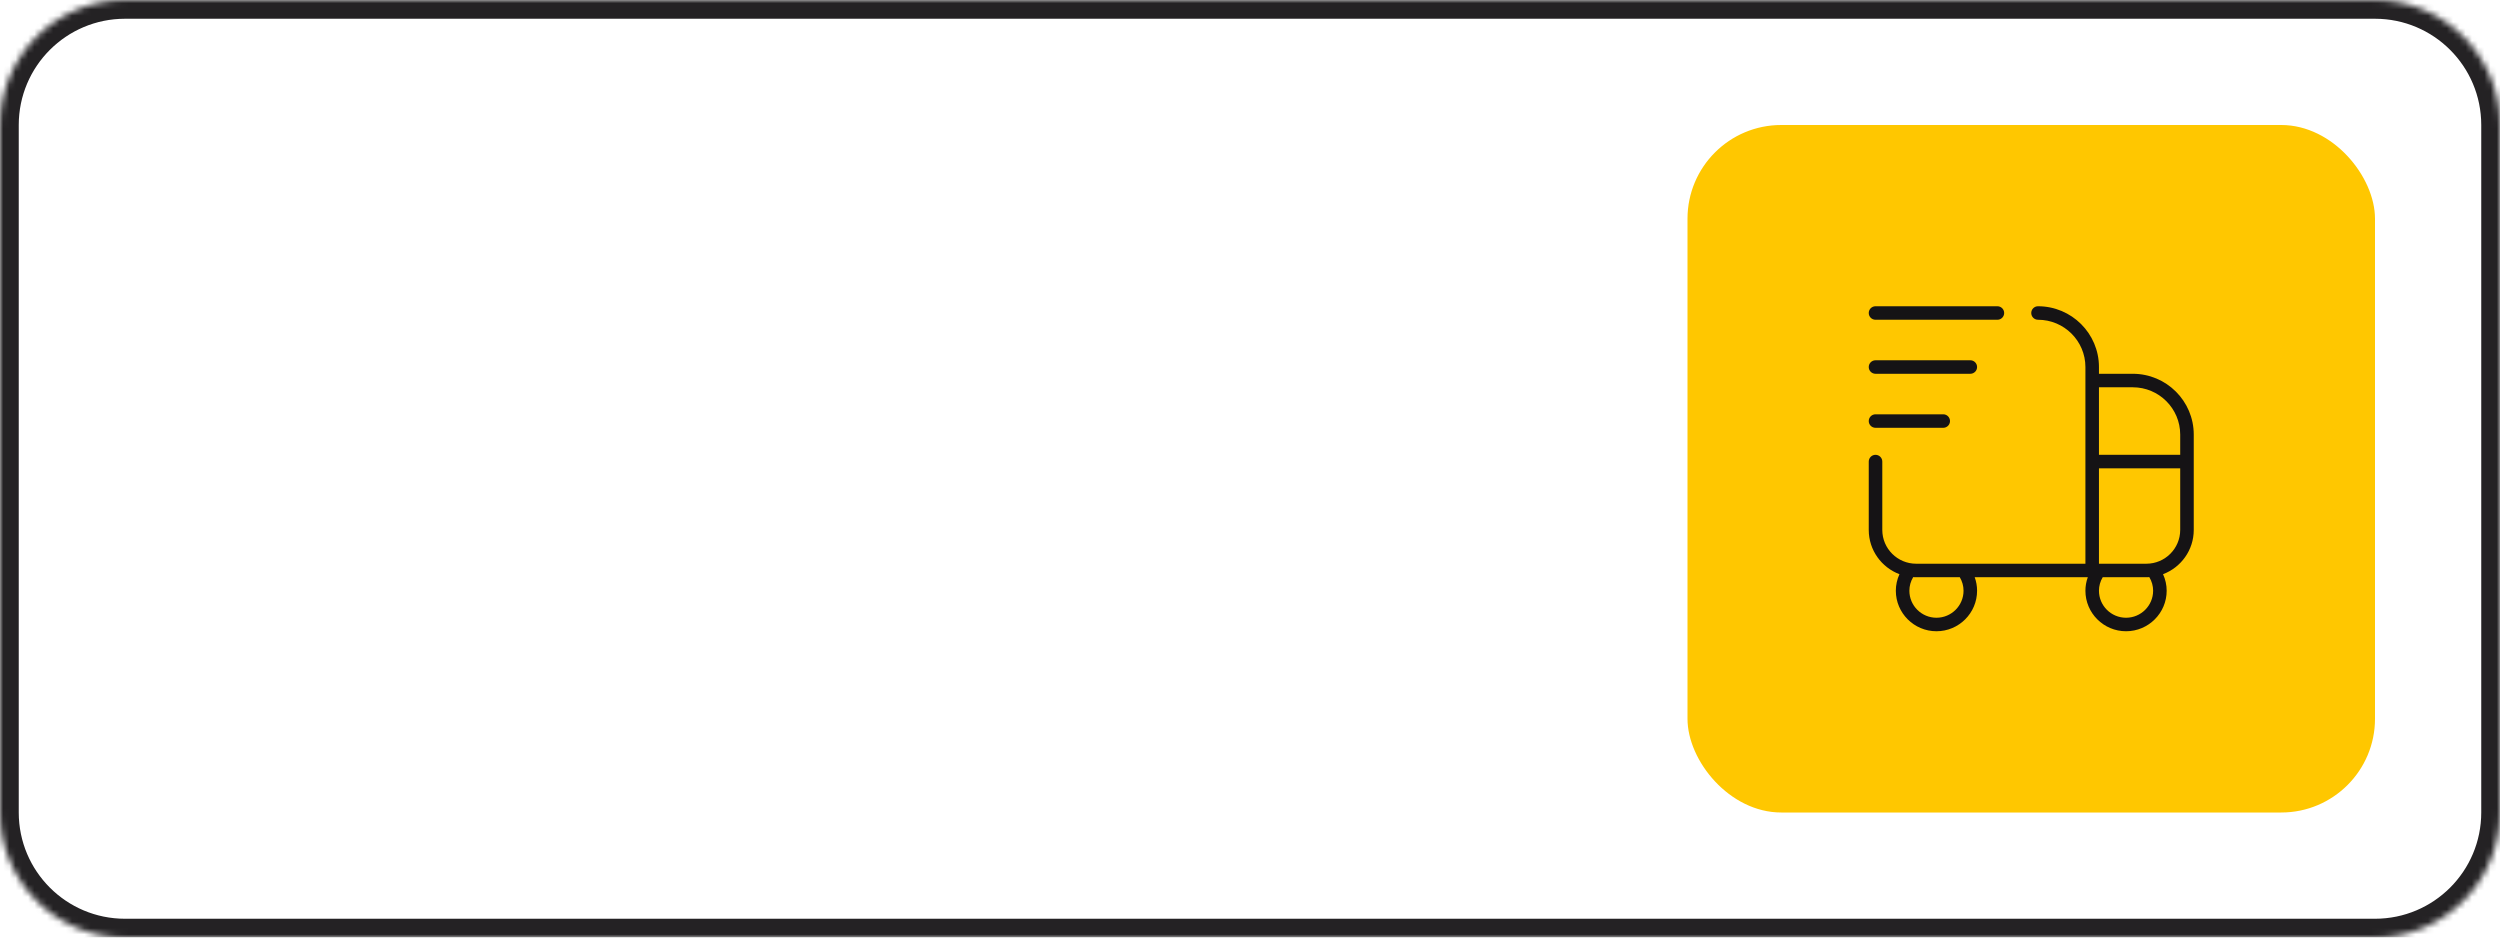 <svg width="400" height="150" viewBox="0 0 400 150" fill="none" xmlns="http://www.w3.org/2000/svg">
<mask id="path-1-inside-1_2269_201" fill="white">
<path d="M0 20C0 8.954 8.954 0 20 0H380C391.046 0 400 8.954 400 20V130C400 141.046 391.046 150 380 150H20C8.954 150 0 141.046 0 130V20Z"/>
</mask>
<path d="M20 3H380V-3H20V3ZM397 20V130H403V20H397ZM380 147H20V153H380V147ZM3 130V20H-3V130H3ZM20 147C10.611 147 3 139.389 3 130H-3C-3 142.703 7.297 153 20 153V147ZM397 130C397 139.389 389.389 147 380 147V153C392.703 153 403 142.703 403 130H397ZM380 3C389.389 3 397 10.611 397 20H403C403 7.297 392.703 -3 380 -3V3ZM20 -3C7.297 -3 -3 7.297 -3 20H3C3 10.611 10.611 3 20 3V-3Z" fill="#242224" mask="url(#path-1-inside-1_2269_201)"/>
<rect x="270" y="20" width="110" height="110" rx="15" fill="#FFC700"/>
<path d="M299 67.369C299 66.772 299.485 66.288 300.083 66.288H310.917C311.515 66.288 312 66.772 312 67.369C312 67.965 311.515 68.449 310.917 68.449H300.083C299.485 68.449 299 67.965 299 67.369ZM351 69.53V84.792C351 88.025 348.955 90.791 346.086 91.872C346.467 92.702 346.667 93.596 346.667 94.517C346.667 98.091 343.75 101 340.167 101C336.583 101 333.667 98.091 333.667 94.517C333.667 93.773 333.797 93.045 334.048 92.356H315.952C316.203 93.045 316.333 93.773 316.333 94.517C316.333 98.091 313.417 101 309.833 101C306.25 101 303.333 98.091 303.333 94.517C303.333 93.596 303.533 92.702 303.914 91.872C301.045 90.791 299 88.025 299 84.792V73.852C299 73.255 299.485 72.771 300.083 72.771C300.681 72.771 301.167 73.255 301.167 73.852V84.792C301.167 87.77 303.596 90.195 306.583 90.195H333.667V58.725C333.667 54.554 330.265 51.161 326.083 51.161C325.485 51.161 325 50.677 325 50.081C325 49.484 325.485 49 326.083 49C331.459 49 335.833 53.363 335.833 58.725V59.805H341.25C346.625 59.805 351 64.168 351 69.53ZM335.833 61.966V72.771H348.833V69.53C348.833 65.359 345.432 61.966 341.25 61.966H335.833ZM313.567 92.356H306.583C306.425 92.356 306.267 92.349 306.109 92.341C305.708 93.008 305.5 93.75 305.5 94.517C305.5 96.9 307.444 98.839 309.833 98.839C312.223 98.839 314.167 96.9 314.167 94.517C314.167 93.756 313.961 93.019 313.567 92.356ZM343.891 92.341C343.735 92.352 343.577 92.356 343.417 92.356H336.434C336.039 93.019 335.833 93.756 335.833 94.517C335.833 96.9 337.777 98.839 340.167 98.839C342.557 98.839 344.5 96.9 344.5 94.517C344.5 93.75 344.29 93.008 343.891 92.341ZM348.833 84.792V74.933H335.833V90.195H343.417C346.405 90.195 348.833 87.77 348.833 84.792ZM300.083 51.161H319.583C320.181 51.161 320.667 50.677 320.667 50.081C320.667 49.484 320.181 49 319.583 49H300.083C299.485 49 299 49.484 299 50.081C299 50.677 299.485 51.161 300.083 51.161ZM300.083 59.805H315.25C315.848 59.805 316.333 59.321 316.333 58.725C316.333 58.128 315.848 57.644 315.25 57.644H300.083C299.485 57.644 299 58.128 299 58.725C299 59.321 299.485 59.805 300.083 59.805Z" fill="#151315"/>
</svg>
